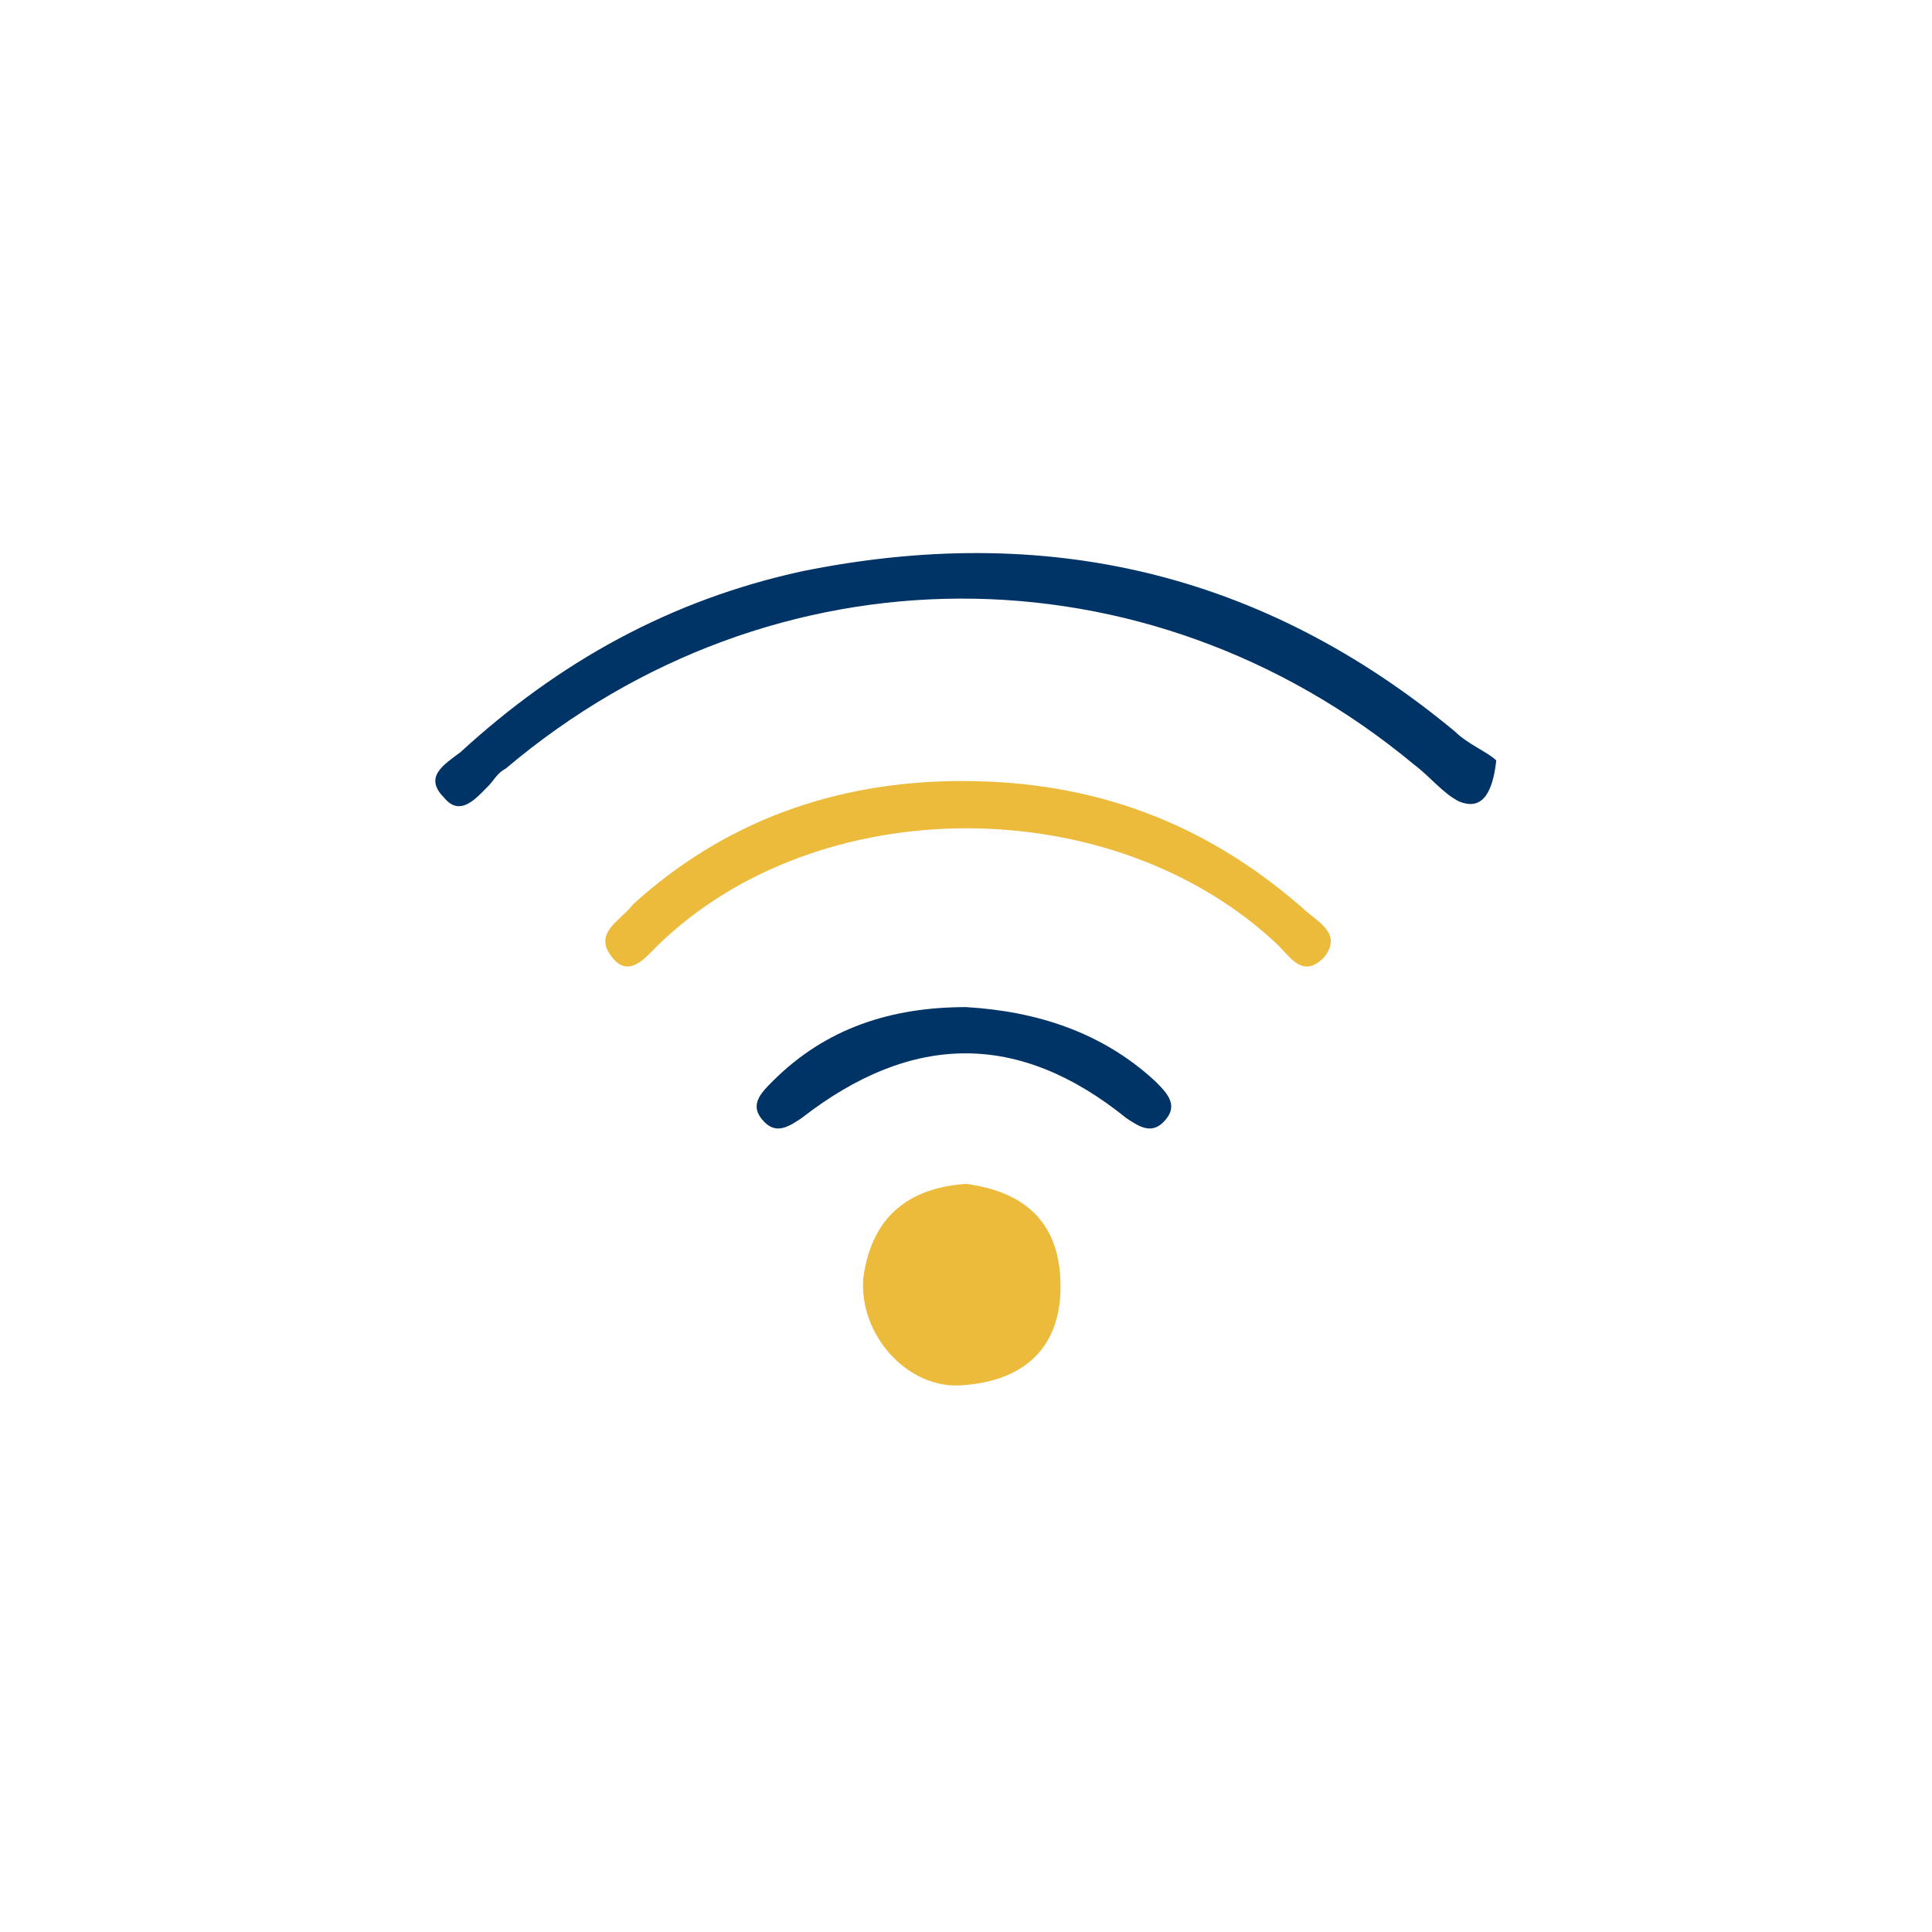<?xml version="1.0" encoding="utf-8"?>
<!-- Generator: Adobe Illustrator 22.0.1, SVG Export Plug-In . SVG Version: 6.00 Build 0)  -->
<svg version="1.1" xmlns="http://www.w3.org/2000/svg" xmlns:xlink="http://www.w3.org/1999/xlink" x="0px" y="0px"
	 viewBox="0 0 47 47" style="enable-background:new 0 0 47 47;" xml:space="preserve">
<style type="text/css">
	.st0{fill:#ECBB3C;}
	.st1{fill:#003366;}
	.st2{fill-rule:evenodd;clip-rule:evenodd;fill:#003366;}
	.st3{fill-rule:evenodd;clip-rule:evenodd;fill:#ECBB3C;}
	.st4{fill-rule:evenodd;clip-rule:evenodd;fill:#FFFFFF;}
	.st5{fill:#EAB856;}
	.st6{fill:#FCFCFC;}
	.st7{fill:#E9BB53;}
	.st8{fill:#FFFFFF;}
</style>
<g id="Capa_1">
	<g>
		<g>
			<path class="st2" d="M36.4,18.5c-0.1,0.9-0.4,1.2-0.9,1c-0.4-0.2-0.7-0.6-1.1-0.9c-6.5-5.4-15.6-5.4-22.1,0.1
				c-0.2,0.1-0.3,0.3-0.4,0.4c-0.3,0.3-0.7,0.8-1.1,0.3c-0.5-0.5,0-0.8,0.4-1.1c2.4-2.2,5.1-3.7,8.3-4.4c5.9-1.2,11.2,0,15.9,3.9
				C35.7,18.1,36.2,18.3,36.4,18.5z"/>
			<path class="st3" d="M23.4,19c3.2,0,5.9,1,8.3,3.1c0.3,0.3,1,0.6,0.5,1.2c-0.5,0.5-0.8,0-1.1-0.3c-4-3.8-11.2-3.8-15.1,0
				c-0.3,0.3-0.7,0.8-1.1,0.3c-0.5-0.6,0.2-0.9,0.5-1.3C17.6,20,20.3,19,23.4,19z"/>
			<path class="st3" d="M23.5,28.8c1.5,0.2,2.3,1,2.3,2.5c0,1.5-0.9,2.3-2.4,2.4c-1.3,0.1-2.5-1.2-2.4-2.6
				C21.2,29.6,22.1,28.9,23.5,28.8z"/>
			<path class="st2" d="M23.5,24.5c1.7,0.1,3.3,0.6,4.6,1.8c0.3,0.3,0.6,0.6,0.2,1c-0.3,0.3-0.6,0.1-0.9-0.1c-2.6-2.1-5.2-2.1-7.9,0
				c-0.3,0.2-0.6,0.4-0.9,0.1c-0.4-0.4-0.1-0.7,0.2-1C20.1,25,21.7,24.5,23.5,24.5z"/>
		</g>
	</g>
</g>
<g id="Capa_2">
</g>
</svg>
